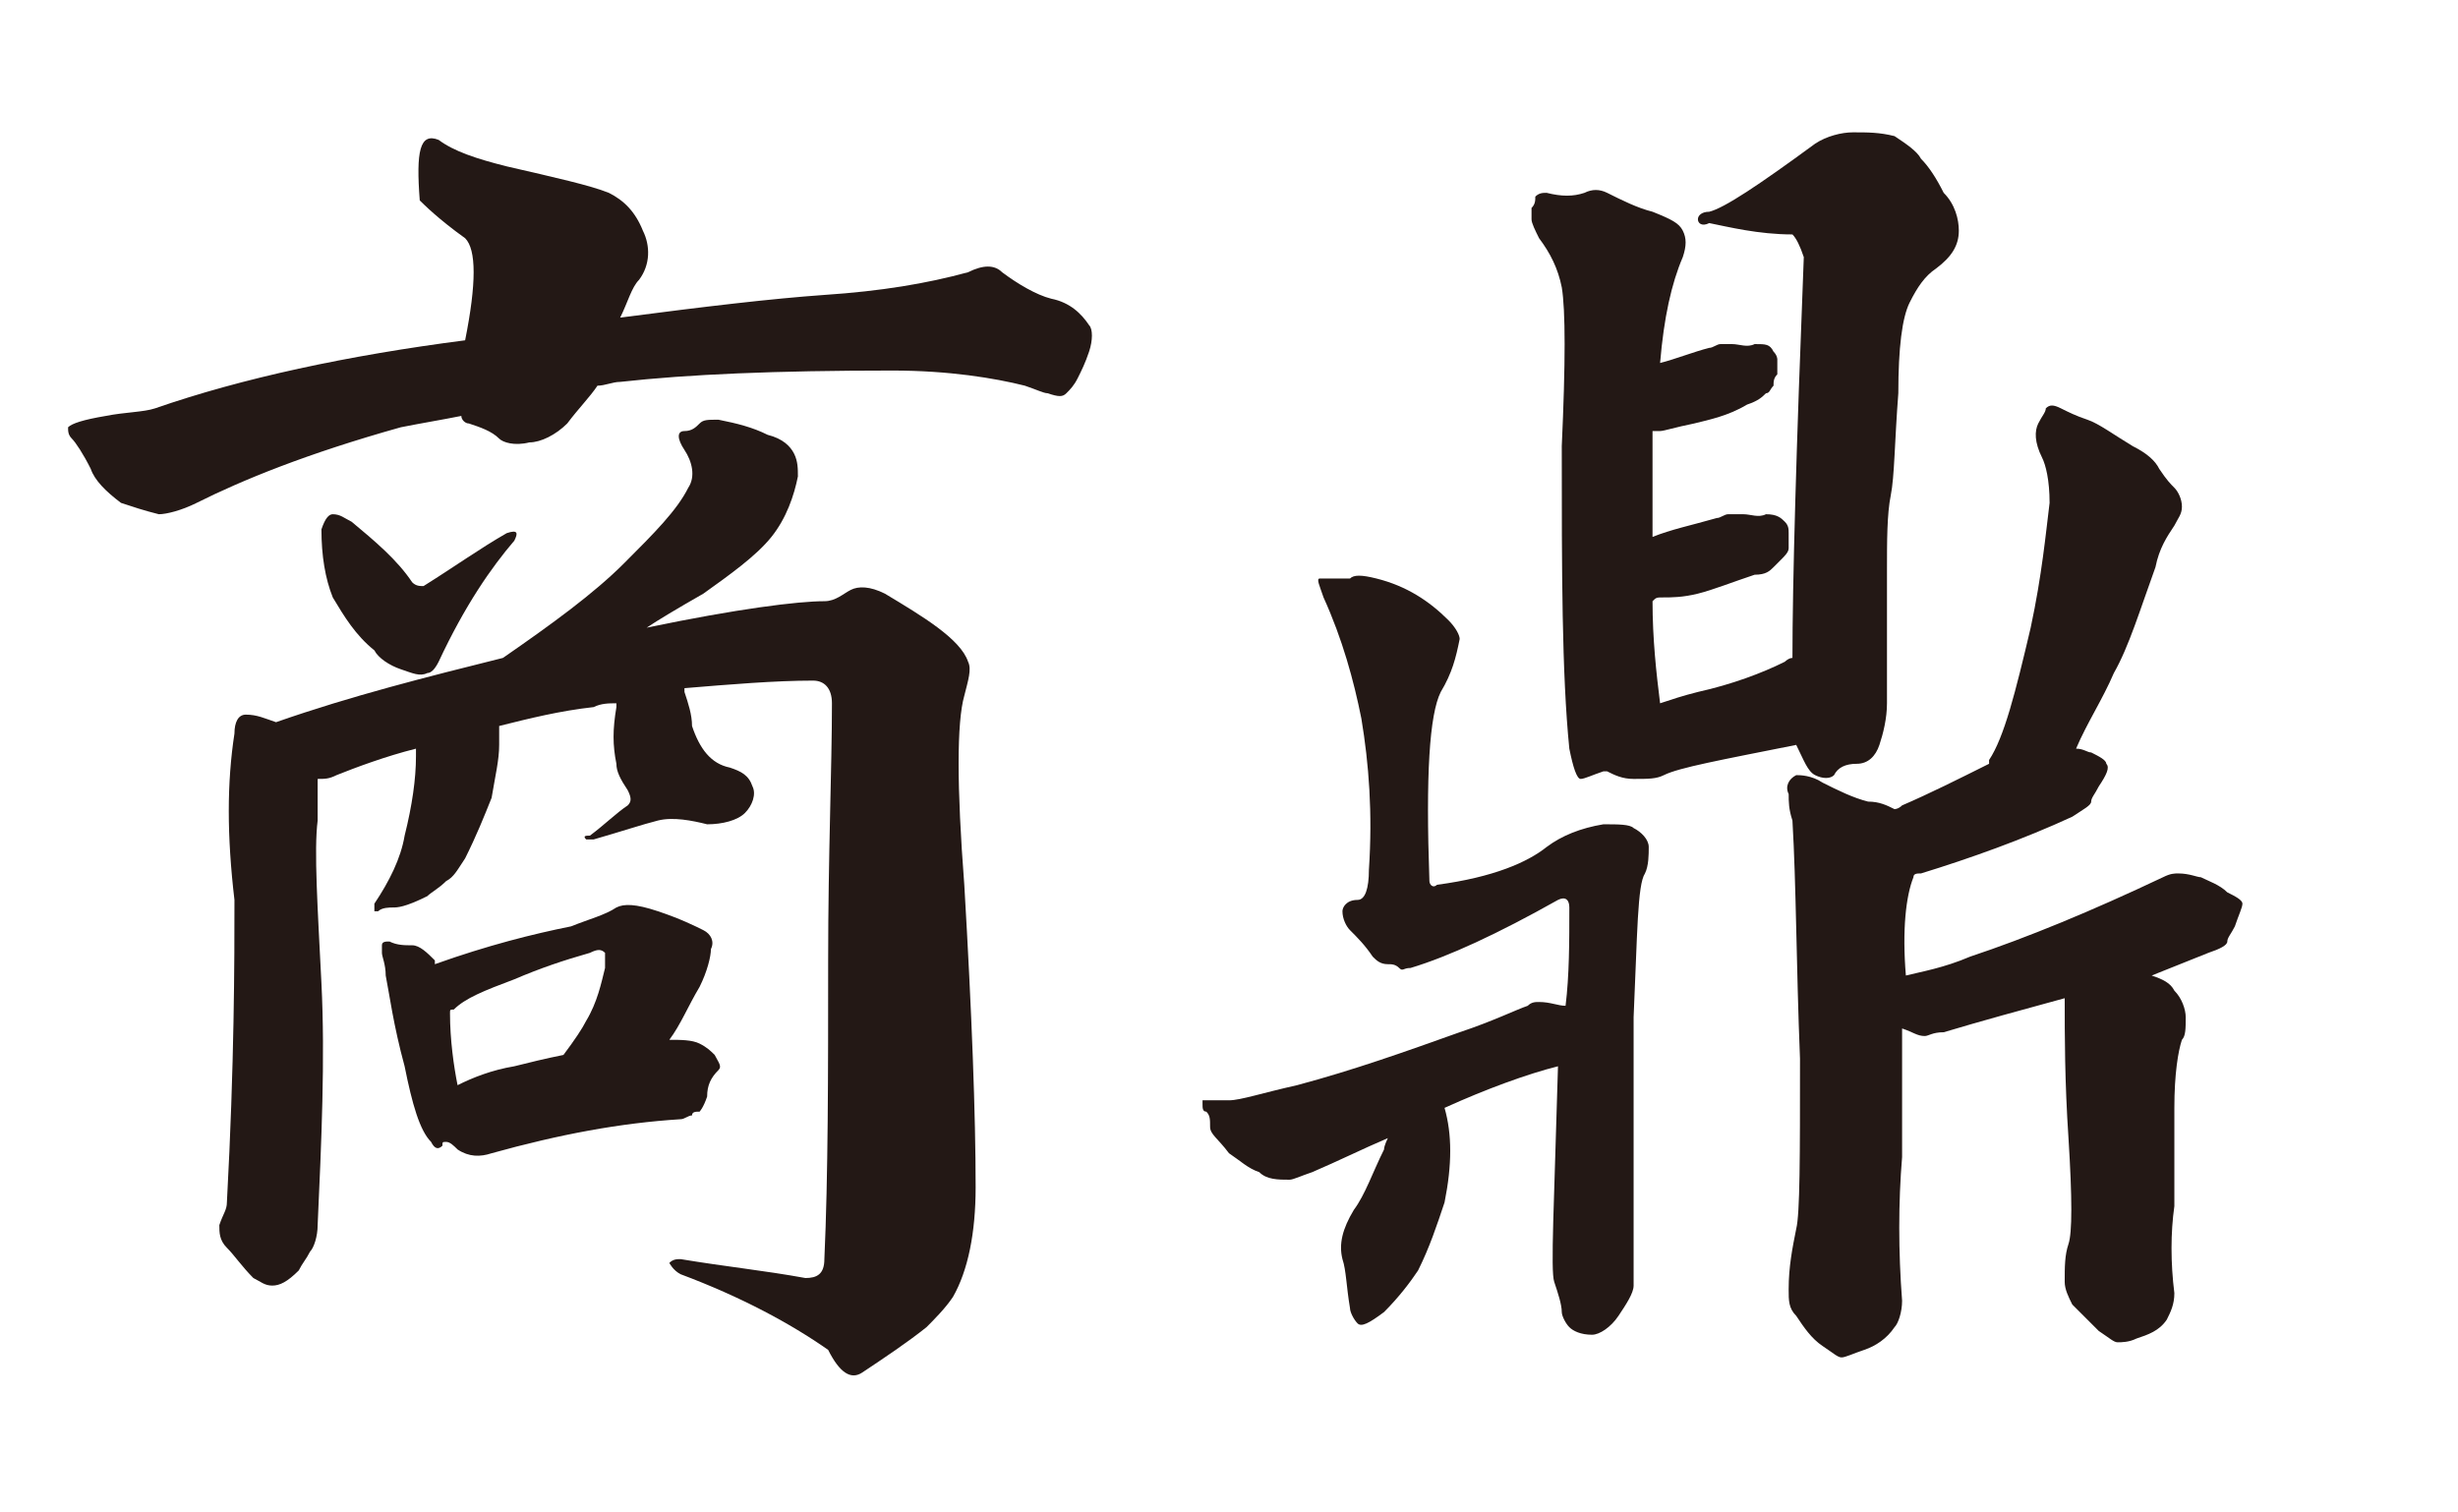 <?xml version="1.0" encoding="utf-8"?>
<!-- Generator: Adobe Illustrator 26.0.3, SVG Export Plug-In . SVG Version: 6.00 Build 0)  -->
<svg version="1.1" id="圖層_1" xmlns="http://www.w3.org/2000/svg" xmlns:xlink="http://www.w3.org/1999/xlink" x="0px" y="0px"
	 viewBox="0 0 65 40" style="enable-background:new 0 0 65 40;" xml:space="preserve">
<style type="text/css">
	.st0{fill:#231815;}
</style>
<path class="st0" d="M12.3,6.3c-0.7-0.5-1.1-0.9-1.2-1c-0.1-1.3,0-1.8,0.5-1.6c0.4,0.3,1,0.5,1.8,0.7c1.3,0.3,2.2,0.5,2.7,0.7
	c0.4,0.2,0.7,0.5,0.9,1c0.2,0.4,0.2,0.9-0.1,1.3c-0.2,0.2-0.3,0.6-0.5,1c2.3-0.3,4-0.5,5.4-0.6c1.5-0.1,2.7-0.3,3.8-0.6
	C26,7,26.3,7,26.5,7.2c0.4,0.3,0.9,0.6,1.3,0.7c0.5,0.1,0.8,0.4,1,0.7c0.1,0.1,0.1,0.4,0,0.7s-0.2,0.5-0.3,0.7
	c-0.1,0.2-0.2,0.3-0.3,0.4c-0.1,0.1-0.2,0.1-0.5,0c-0.1,0-0.3-0.1-0.6-0.2c-0.8-0.2-2-0.4-3.5-0.4c-3.1,0-5.4,0.1-7.2,0.3
	c-0.2,0-0.4,0.1-0.6,0.1c-0.2,0.3-0.5,0.6-0.8,1c-0.3,0.3-0.7,0.5-1,0.5c-0.4,0.1-0.7,0-0.8-0.1c-0.2-0.2-0.5-0.3-0.8-0.4
	c-0.1,0-0.2-0.1-0.2-0.2c-0.5,0.1-1.1,0.2-1.6,0.3c-2.5,0.7-4.2,1.4-5.4,2c-0.4,0.2-0.8,0.3-1,0.3c-0.4-0.1-0.7-0.2-1-0.3
	c-0.4-0.3-0.7-0.6-0.8-0.9C2.2,12,2,11.7,1.9,11.6c-0.1-0.1-0.1-0.2-0.1-0.3c0.1-0.1,0.4-0.2,1-0.3c0.5-0.1,1-0.1,1.3-0.2
	C6.4,10,9.2,9.4,12.3,9C12.6,7.5,12.6,6.6,12.3,6.3z M6.2,19.4c0-0.3,0.1-0.5,0.3-0.5c0.3,0,0.5,0.1,0.8,0.2c2-0.7,4-1.2,6-1.7
	c1.3-0.9,2.4-1.7,3.2-2.5s1.4-1.4,1.7-2c0.2-0.3,0.1-0.7-0.1-1s-0.2-0.5,0-0.5s0.3-0.1,0.4-0.2c0.1-0.1,0.2-0.1,0.5-0.1
	c0.5,0.1,0.9,0.2,1.3,0.4c0.4,0.1,0.6,0.3,0.7,0.5s0.1,0.4,0.1,0.6c-0.1,0.5-0.3,1.1-0.7,1.6c-0.4,0.5-1.1,1-1.8,1.5
	c-0.7,0.4-1.2,0.7-1.5,0.9c2.4-0.5,4-0.7,4.7-0.7c0.3,0,0.5-0.2,0.7-0.3s0.5-0.1,0.9,0.1c0.5,0.3,1,0.6,1.4,0.9s0.7,0.6,0.8,0.9
	c0.1,0.2,0,0.5-0.1,0.9c-0.2,0.7-0.2,2.4,0,5c0.2,3.4,0.3,6.1,0.3,8c0,1.2-0.2,2.2-0.6,2.9c-0.2,0.3-0.5,0.6-0.7,0.8
	c-0.5,0.4-1.1,0.8-1.7,1.2c-0.3,0.2-0.6,0-0.9-0.6c-1-0.7-2.3-1.4-3.9-2c-0.2-0.1-0.3-0.3-0.3-0.3c0.1-0.1,0.2-0.1,0.3-0.1
	c1.2,0.2,2.2,0.3,3.3,0.5c0.3,0,0.5-0.1,0.5-0.5c0.1-2.2,0.1-4.9,0.1-7.9c0-2.8,0.1-5.1,0.1-6.8c0-0.4-0.2-0.6-0.5-0.6
	c-1,0-2.2,0.1-3.4,0.2v0.1c0.1,0.3,0.2,0.6,0.2,0.9c0.2,0.6,0.5,1,1,1.1c0.3,0.1,0.5,0.2,0.6,0.5c0.1,0.2,0,0.5-0.2,0.7
	s-0.6,0.3-1,0.3c-0.4-0.1-0.9-0.2-1.3-0.1s-1,0.3-1.7,0.5c-0.1,0-0.1,0-0.2,0c-0.1-0.1,0-0.1,0.1-0.1c0.4-0.3,0.7-0.6,1-0.8
	c0.1-0.1,0.1-0.2,0-0.4c-0.2-0.3-0.3-0.5-0.3-0.7c-0.1-0.5-0.1-0.9,0-1.5c0,0,0,0,0-0.1c-0.2,0-0.4,0-0.6,0.1
	c-0.9,0.1-1.7,0.3-2.5,0.5c0,0.1,0,0.2,0,0.2c0,0.1,0,0.2,0,0.3c0,0.4-0.1,0.8-0.2,1.4c-0.2,0.5-0.4,1-0.7,1.6
	c-0.2,0.3-0.3,0.5-0.5,0.6c-0.2,0.2-0.4,0.3-0.5,0.4C10.7,24,10.5,24,10.4,24s-0.3,0-0.4,0.1c-0.1,0-0.1,0-0.1,0s0-0.1,0-0.2
	c0.4-0.6,0.7-1.2,0.8-1.8c0.2-0.8,0.3-1.5,0.3-2.1c0-0.1,0-0.2,0-0.2c-0.8,0.2-1.6,0.5-2.1,0.7c-0.2,0.1-0.3,0.1-0.5,0.1
	c0,0.3,0,0.6,0,1.1c-0.1,0.8,0,2.3,0.1,4.3s0,4.2-0.1,6.4c0,0.3-0.1,0.6-0.2,0.7c-0.1,0.2-0.2,0.3-0.3,0.5C7.6,33.9,7.4,34,7.2,34
	c-0.2,0-0.3-0.1-0.5-0.2C6.4,33.5,6.2,33.2,6,33s-0.2-0.4-0.2-0.6C5.9,32.1,6,32,6,31.8c0.2-3.7,0.2-6.4,0.2-8
	C6,22.1,6,20.7,6.2,19.4z M10.9,15.4c0.1,0.1,0.2,0.1,0.3,0.1c0.8-0.5,1.5-1,2.2-1.4c0.3-0.1,0.3,0,0.2,0.2c-0.6,0.7-1.3,1.7-2,3.2
	c-0.1,0.2-0.2,0.3-0.3,0.3c-0.2,0.1-0.4,0-0.7-0.1s-0.6-0.3-0.7-0.5c-0.5-0.4-0.8-0.9-1.1-1.4c-0.2-0.5-0.3-1.1-0.3-1.8
	c0.1-0.3,0.2-0.4,0.3-0.4c0.2,0,0.3,0.1,0.5,0.2C9.9,14.3,10.5,14.8,10.9,15.4z M16.3,24c0.2-0.1,0.5-0.1,1.1,0.1s1,0.4,1.2,0.5
	s0.3,0.3,0.2,0.5c0,0.2-0.1,0.6-0.3,1c-0.3,0.5-0.5,1-0.8,1.4c0.3,0,0.6,0,0.8,0.1c0.2,0.1,0.3,0.2,0.4,0.3c0.1,0.2,0.2,0.3,0.1,0.4
	c-0.2,0.2-0.3,0.4-0.3,0.7c-0.1,0.3-0.2,0.4-0.2,0.4c-0.1,0-0.2,0-0.2,0.1c-0.1,0-0.2,0.1-0.3,0.1c-1.6,0.1-3.2,0.4-5,0.9
	c-0.3,0.1-0.6,0.1-0.9-0.1c-0.1-0.1-0.2-0.2-0.3-0.2s-0.1,0-0.1,0.1c-0.1,0.1-0.2,0.1-0.3-0.1c-0.3-0.3-0.5-1-0.7-2
	c-0.3-1.1-0.4-1.9-0.5-2.4c0-0.3-0.1-0.5-0.1-0.6s0-0.2,0-0.2c0-0.1,0.1-0.1,0.2-0.1c0.2,0.1,0.4,0.1,0.6,0.1c0.2,0,0.4,0.2,0.6,0.4
	c0,0,0,0,0,0.1c1.4-0.5,2.6-0.8,3.6-1C15.6,24.3,16,24.2,16.3,24z M12.1,28.7c0.4-0.2,0.9-0.4,1.5-0.5c0.4-0.1,0.8-0.2,1.3-0.3
	c0.3-0.4,0.5-0.7,0.6-0.9c0.3-0.5,0.4-1,0.5-1.4c0-0.2,0-0.4,0-0.4c-0.1-0.1-0.2-0.1-0.4,0c-0.7,0.2-1.3,0.4-2,0.7
	c-0.8,0.3-1.3,0.5-1.6,0.8c-0.1,0-0.1,0-0.1,0.1C11.9,27.5,12,28.2,12.1,28.7z"/>
<path class="st0" d="M38.2,29.3c0.2,0.7,0.2,1.5,0,2.5c-0.2,0.6-0.4,1.2-0.7,1.8c-0.2,0.3-0.5,0.7-0.9,1.1C36.2,35,36,35.1,35.9,35
	s-0.2-0.3-0.2-0.4c-0.1-0.6-0.1-1-0.2-1.3c-0.1-0.4,0-0.8,0.3-1.3c0.3-0.4,0.5-1,0.8-1.6c0-0.1,0.1-0.3,0.1-0.3
	c-0.7,0.3-1.3,0.6-2,0.9c-0.3,0.1-0.5,0.2-0.6,0.2c-0.3,0-0.6,0-0.8-0.2c-0.3-0.1-0.5-0.3-0.8-0.5C32.2,30.1,32,30,32,29.8
	s0-0.3-0.1-0.4c-0.1,0-0.1-0.1-0.1-0.2s0-0.1,0-0.1c0.1,0,0.1,0,0.2,0c0.1,0,0.1,0,0.2,0c0.1,0,0.2,0,0.3,0c0.3,0,0.9-0.2,1.8-0.4
	c1.5-0.4,2.9-0.9,4.3-1.4c0.9-0.3,1.5-0.6,1.8-0.7c0.1-0.1,0.2-0.1,0.3-0.1c0.3,0,0.5,0.1,0.7,0.1c0.1-0.8,0.1-1.7,0.1-2.6
	c0-0.2-0.1-0.3-0.3-0.2c-1.6,0.9-2.9,1.5-3.9,1.8c-0.2,0-0.2,0.1-0.3,0s-0.2-0.1-0.3-0.1c-0.2,0-0.3-0.1-0.4-0.2
	c-0.2-0.3-0.4-0.5-0.6-0.7c-0.1-0.1-0.2-0.3-0.2-0.5c0-0.1,0.1-0.3,0.4-0.3c0.2,0,0.3-0.3,0.3-0.8c0.1-1.5,0-2.8-0.2-4
	c-0.2-1-0.5-2.1-1-3.2c-0.1-0.3-0.2-0.5-0.1-0.5c0.1,0,0.2,0,0.3,0c0.2,0,0.4,0,0.5,0c0.1-0.1,0.3-0.1,0.7,0
	c0.8,0.2,1.4,0.6,1.9,1.1c0.2,0.2,0.3,0.4,0.3,0.5c-0.1,0.5-0.2,0.9-0.5,1.4c-0.3,0.6-0.4,2.2-0.3,5c0,0.1,0.1,0.2,0.2,0.1
	c1.5-0.2,2.4-0.6,2.9-1c0.4-0.3,0.9-0.5,1.5-0.6c0.4,0,0.7,0,0.8,0.1c0.2,0.1,0.4,0.3,0.4,0.5s0,0.5-0.1,0.7
	c-0.2,0.3-0.2,1.6-0.3,3.8c0,2.6,0,4.4,0,5.4c0,0.6,0,1.2,0,1.7c0,0.2-0.2,0.5-0.4,0.8s-0.5,0.5-0.7,0.5c-0.3,0-0.5-0.1-0.6-0.2
	c-0.1-0.1-0.2-0.3-0.2-0.4c0-0.2-0.1-0.5-0.2-0.8c-0.1-0.3,0-2.1,0.1-5.7C40.4,28.4,39.3,28.8,38.2,29.3z M41.3,7.6
	c-0.1-0.5-0.3-0.9-0.6-1.3c-0.1-0.2-0.2-0.4-0.2-0.5s0-0.2,0-0.3c0.1-0.1,0.1-0.2,0.1-0.3c0.1-0.1,0.2-0.1,0.3-0.1
	c0.4,0.1,0.7,0.1,1,0c0.2-0.1,0.4-0.1,0.6,0c0.4,0.2,0.8,0.4,1.2,0.5c0.5,0.2,0.7,0.3,0.8,0.5s0.1,0.4,0,0.7
	c-0.3,0.7-0.5,1.6-0.6,2.8c0.4-0.1,0.9-0.3,1.3-0.4c0.1,0,0.2-0.1,0.3-0.1s0.2,0,0.3,0c0.2,0,0.4,0.1,0.6,0c0.3,0,0.4,0,0.5,0.2
	C47,9.4,47,9.5,47,9.5c0,0.1,0,0.2,0,0.2c0,0.1,0,0.1,0,0.2c-0.1,0.1-0.1,0.2-0.1,0.3c-0.1,0.1-0.1,0.2-0.2,0.2
	c-0.1,0.1-0.2,0.2-0.5,0.3c-0.5,0.3-1,0.4-1.4,0.5c-0.5,0.1-0.8,0.2-0.9,0.2c-0.1,0-0.1,0-0.2,0c0,1,0,1.9,0,2.8
	c0.5-0.2,1-0.3,1.7-0.5c0.1,0,0.2-0.1,0.3-0.1s0.2,0,0.4,0s0.4,0.1,0.6,0c0.3,0,0.4,0.1,0.5,0.2c0.1,0.1,0.1,0.2,0.1,0.3
	s0,0.2,0,0.2c0,0.1,0,0.1,0,0.2c0,0.1-0.1,0.2-0.2,0.3C47,14.9,47,14.9,46.9,15s-0.2,0.2-0.5,0.2c-0.6,0.2-1.1,0.4-1.5,0.5
	s-0.7,0.1-0.9,0.1s-0.2,0-0.3,0.1c0,1,0.1,1.9,0.2,2.7c0.3-0.1,0.6-0.2,1-0.3c0.9-0.2,1.7-0.5,2.3-0.8c0,0,0.1-0.1,0.2-0.1
	c0-2,0.1-5.5,0.3-10.6c-0.1-0.3-0.2-0.5-0.3-0.6c-0.9,0-1.7-0.2-2.2-0.3c-0.2,0.1-0.3,0-0.3-0.1s0.1-0.2,0.3-0.2
	c0.4-0.1,1.3-0.7,2.8-1.8c0.3-0.2,0.7-0.3,1-0.3c0.4,0,0.7,0,1.1,0.1c0.3,0.2,0.6,0.4,0.7,0.6c0.2,0.2,0.4,0.5,0.6,0.9
	c0.3,0.3,0.4,0.7,0.4,1c0,0.4-0.2,0.7-0.6,1c-0.3,0.2-0.5,0.5-0.7,0.9s-0.3,1.2-0.3,2.4c-0.1,1.3-0.1,2.2-0.2,2.7
	c-0.1,0.5-0.1,1.2-0.1,2c0,1,0,1.7,0,2.1s0,0.9,0,1.4c0,0.4-0.1,0.8-0.2,1.1c-0.1,0.3-0.3,0.5-0.6,0.5s-0.5,0.1-0.6,0.3
	c-0.1,0.1-0.3,0.1-0.5,0s-0.3-0.4-0.5-0.8c-2,0.4-3.1,0.6-3.5,0.8c-0.2,0.1-0.4,0.1-0.8,0.1c-0.3,0-0.5-0.1-0.7-0.2l0,0
	c-0.1,0-0.1,0-0.1,0c-0.3,0.1-0.5,0.2-0.6,0.2s-0.2-0.3-0.3-0.8c-0.2-2-0.2-4.7-0.2-8C41.4,9.6,41.4,8.2,41.3,7.6z M47.3,21
	c-0.1-0.2,0-0.4,0.2-0.5c0.1,0,0.4,0,0.7,0.2c0.4,0.2,0.8,0.4,1.2,0.5c0.3,0,0.5,0.1,0.7,0.2c0,0,0.1,0,0.2-0.1
	c0.7-0.3,1.5-0.7,2.3-1.1c0,0,0,0,0-0.1c0.4-0.6,0.7-1.8,1.1-3.5c0.3-1.4,0.4-2.5,0.5-3.3c0-0.6-0.1-1-0.2-1.2
	c-0.2-0.4-0.2-0.7-0.1-0.9c0.1-0.2,0.2-0.3,0.2-0.4c0.1-0.1,0.2-0.1,0.4,0s0.4,0.2,0.7,0.3s0.7,0.4,1.2,0.7c0.4,0.2,0.6,0.4,0.7,0.6
	c0.2,0.3,0.3,0.4,0.4,0.5c0.1,0.1,0.2,0.3,0.2,0.5s-0.1,0.3-0.2,0.5c-0.2,0.3-0.4,0.6-0.5,1.1c-0.4,1.1-0.7,2.1-1.1,2.8
	c-0.3,0.7-0.7,1.3-1,2c0.2,0,0.3,0.1,0.4,0.1c0.2,0.1,0.4,0.2,0.4,0.3c0.1,0.1,0,0.3-0.2,0.6c-0.1,0.2-0.2,0.3-0.2,0.4
	s-0.2,0.2-0.5,0.4c-1.3,0.6-2.7,1.1-4,1.5c-0.1,0-0.2,0-0.2,0.1c-0.2,0.5-0.3,1.4-0.2,2.6c0.4-0.1,1-0.2,1.7-0.5
	c1.5-0.5,3.2-1.2,5.1-2.1c0.2-0.1,0.3-0.1,0.4-0.1c0.3,0,0.5,0.1,0.6,0.1c0.2,0.1,0.5,0.2,0.7,0.4c0.2,0.1,0.4,0.2,0.4,0.3
	c0,0.1-0.1,0.3-0.2,0.6c-0.1,0.2-0.2,0.3-0.2,0.4s-0.2,0.2-0.5,0.3c-0.5,0.2-1,0.4-1.5,0.6c0.3,0.1,0.5,0.2,0.6,0.4
	c0.2,0.2,0.3,0.5,0.3,0.7c0,0.3,0,0.5-0.1,0.6c-0.1,0.3-0.2,0.9-0.2,1.8c0,1.2,0,2.1,0,2.6c-0.1,0.7-0.1,1.5,0,2.3
	c0,0.3-0.1,0.5-0.2,0.7c-0.2,0.3-0.5,0.4-0.8,0.5c-0.2,0.1-0.4,0.1-0.5,0.1s-0.2-0.1-0.5-0.3c-0.2-0.2-0.4-0.4-0.7-0.7
	c-0.1-0.2-0.2-0.4-0.2-0.6c0-0.4,0-0.7,0.1-1s0.1-1.2,0-2.8c-0.1-1.5-0.1-2.7-0.1-3.7c-1.1,0.3-2.2,0.6-3.2,0.9
	c-0.3,0-0.4,0.1-0.5,0.1c-0.2,0-0.3-0.1-0.6-0.2c0,1.5,0,2.6,0,3.4c-0.1,1.2-0.1,2.5,0,3.8c0,0.3-0.1,0.6-0.2,0.7
	c-0.2,0.3-0.5,0.5-0.8,0.6s-0.5,0.2-0.6,0.2s-0.2-0.1-0.5-0.3s-0.5-0.5-0.7-0.8c-0.2-0.2-0.2-0.4-0.2-0.7c0-0.6,0.1-1.1,0.2-1.6
	c0.1-0.4,0.1-1.9,0.1-4.5c-0.1-2.5-0.1-4.6-0.2-6.3C47.3,21.4,47.3,21.2,47.3,21z"/>
</svg>
